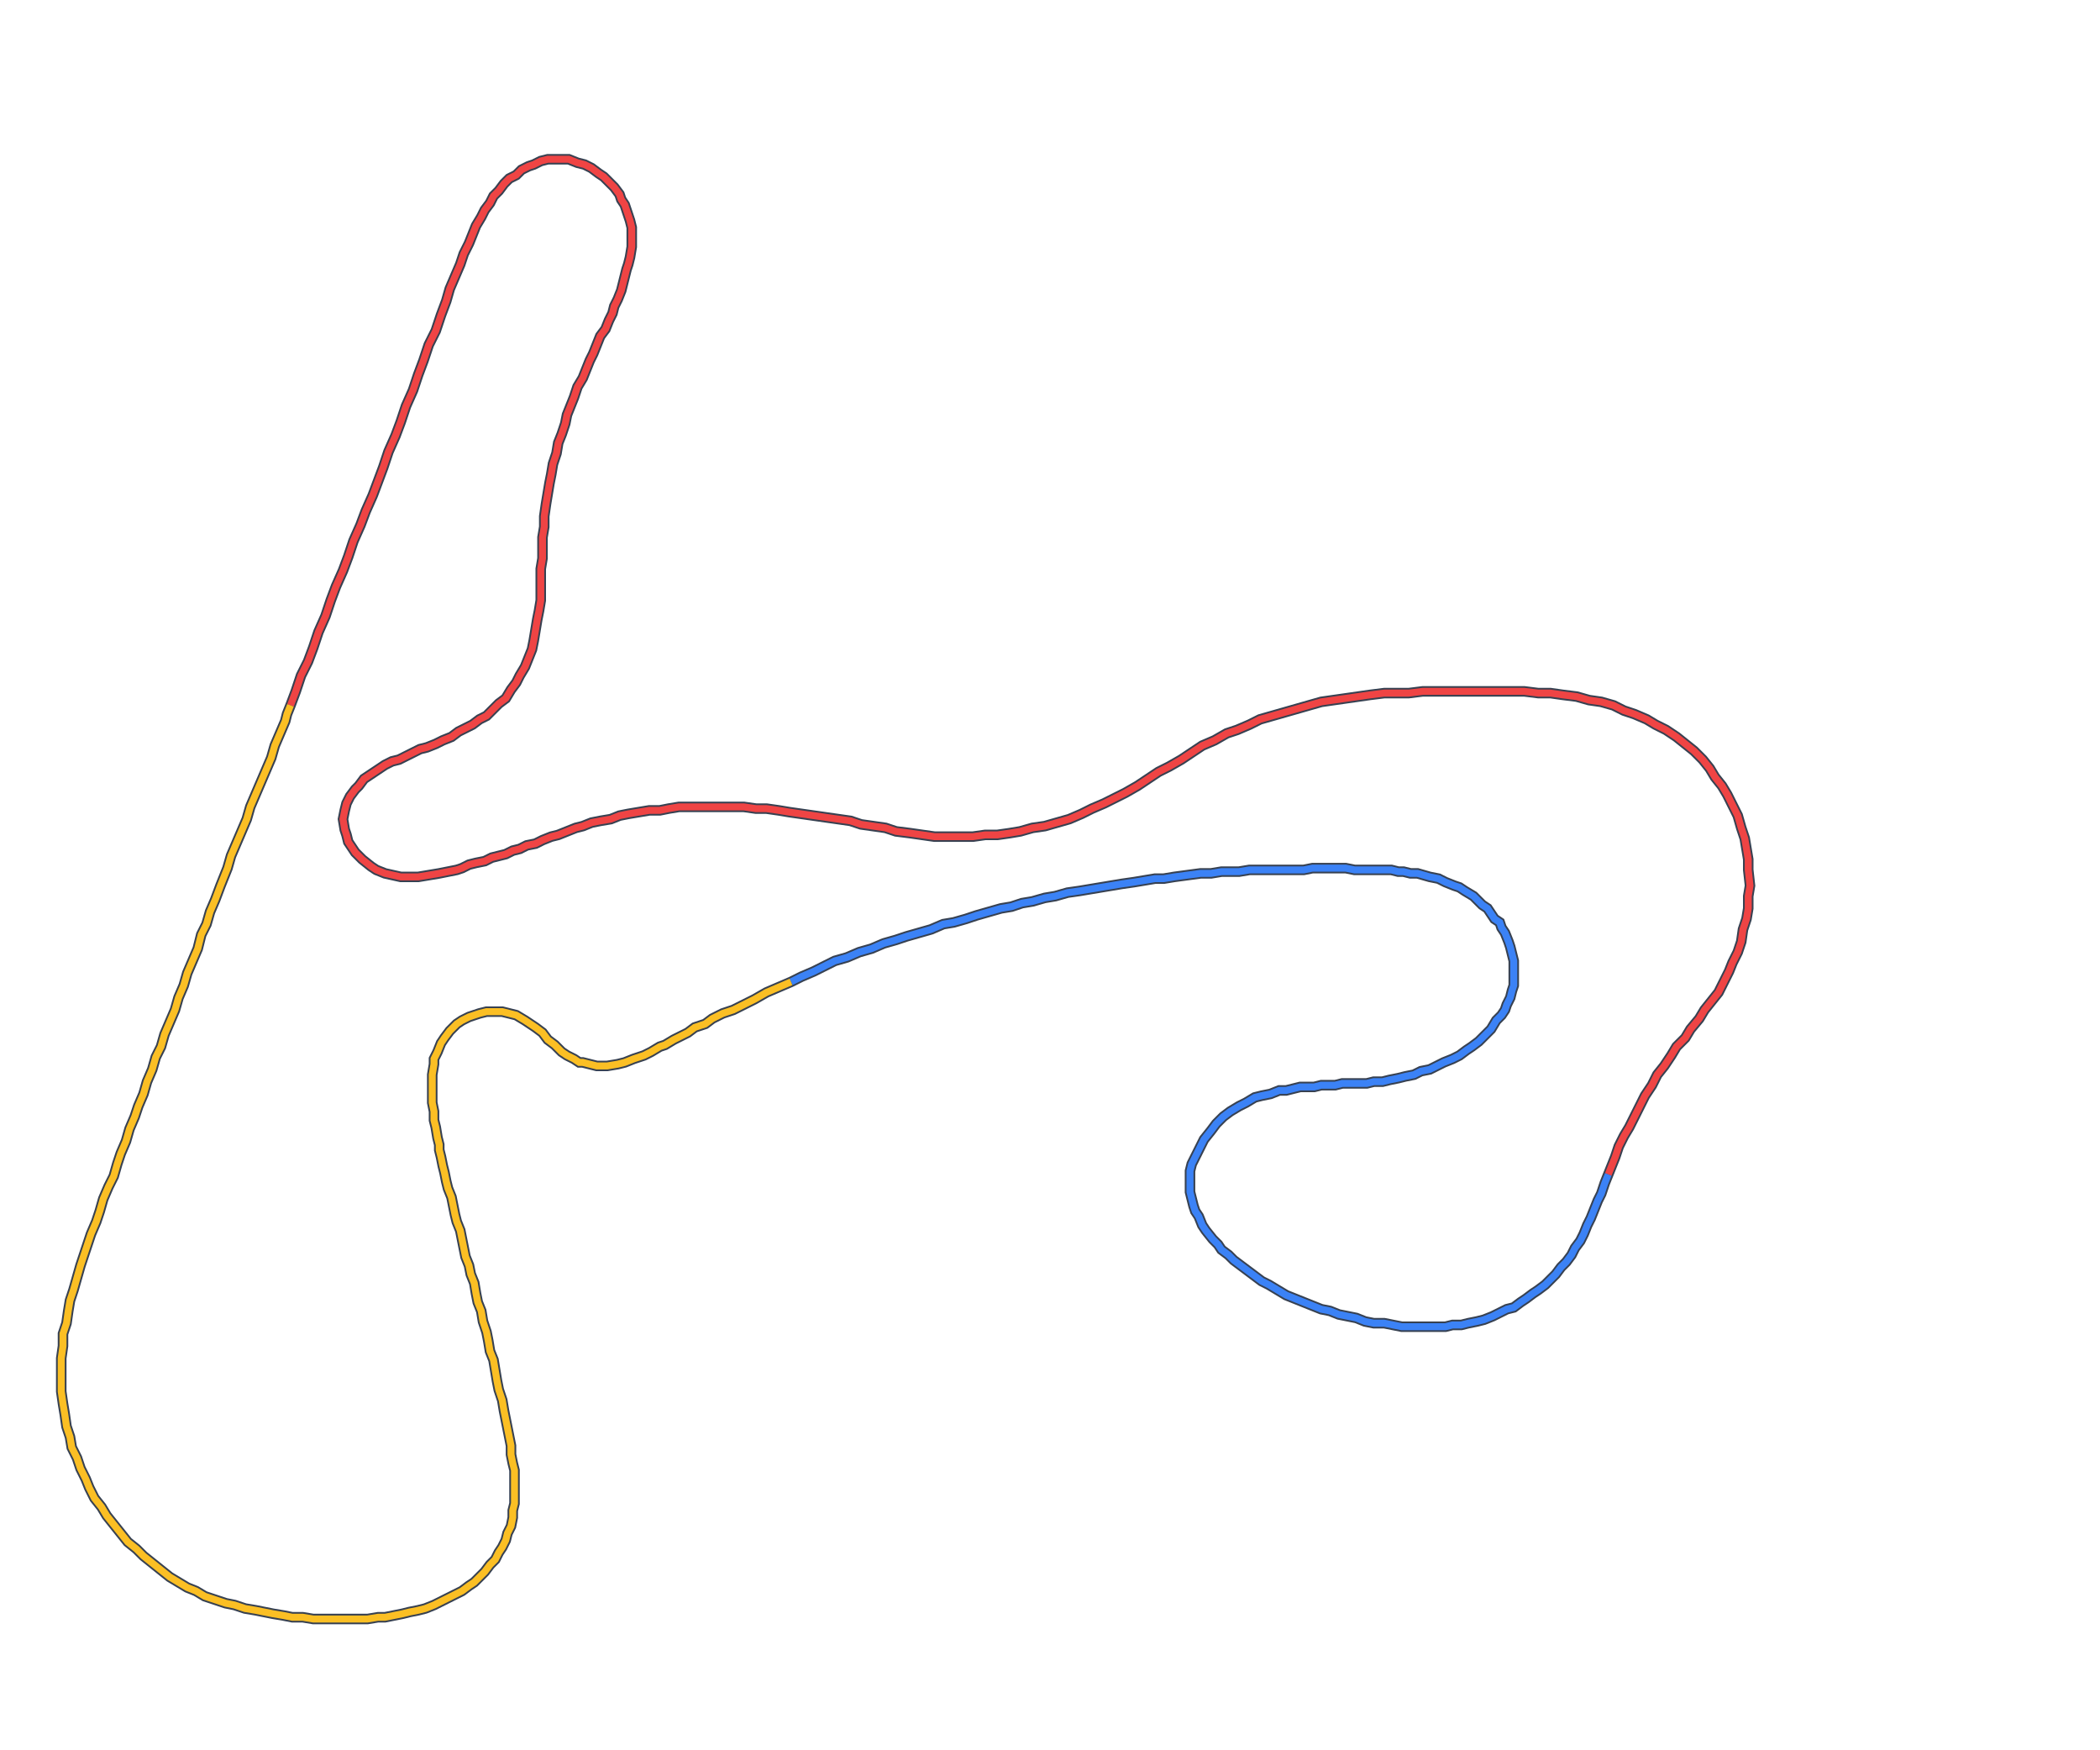 <svg xmlns="http://www.w3.org/2000/svg" xmlns:xlink="http://www.w3.org/1999/xlink" preserveAspectRatio="xMidYMid meet" height="100%" viewBox="-500 -500 1200 1000">
    <polygon vector-effect="non-scaling-stroke" fill="none" style="stroke: #374151; stroke-width:6" points="  -334,-97 -331,-105 -328,-114 -324,-122 -321,-130 -318,-139 -314,-148 -311,-157 -308,-165 -304,-174 -301,-182 -298,-191 -294,-200 -291,-208 -287,-217 -284,-225 -281,-233 -278,-242 -274,-251 -271,-259 -268,-268 -264,-277 -261,-286 -258,-294 -255,-303 -251,-311 -248,-320 -245,-328 -243,-335 -240,-342 -237,-349 -235,-355 -232,-361 -230,-366 -228,-371 -225,-376 -223,-380 -220,-384 -218,-388 -215,-391 -212,-395 -209,-398 -205,-400 -202,-403 -198,-405 -195,-406 -191,-408 -187,-409 -183,-409 -178,-409 -175,-409 -170,-407 -166,-406 -162,-404 -158,-401 -155,-399 -152,-396 -149,-393 -146,-389 -145,-386 -143,-383 -142,-380 -140,-374 -139,-370 -139,-367 -139,-363 -139,-359 -140,-353 -141,-349 -142,-346 -143,-342 -144,-338 -145,-334 -147,-329 -149,-325 -150,-321 -152,-317 -154,-312 -157,-308 -159,-303 -161,-298 -163,-294 -165,-289 -167,-284 -170,-279 -172,-273 -174,-268 -176,-263 -177,-258 -179,-252 -181,-247 -182,-241 -184,-235 -185,-229 -186,-224 -187,-218 -188,-212 -189,-205 -189,-199 -190,-193 -190,-187 -190,-181 -191,-175 -191,-169 -191,-163 -191,-157 -192,-151 -193,-146 -194,-140 -195,-134 -196,-129 -198,-124 -200,-119 -203,-114 -205,-110 -208,-106 -211,-101 -215,-98 -218,-95 -222,-91 -226,-89 -230,-86 -234,-84 -238,-82 -242,-79 -247,-77 -251,-75 -256,-73 -260,-72 -264,-70 -268,-68 -272,-66 -276,-65 -280,-63 -283,-61 -286,-59 -289,-57 -292,-55 -295,-51 -297,-49 -300,-45 -302,-41 -303,-37 -304,-32 -303,-26 -302,-23 -301,-19 -299,-16 -297,-13 -293,-9 -288,-5 -285,-3 -280,-1 -271,1 -266,1 -261,1 -249,-1 -244,-2 -239,-3 -236,-4 -232,-6 -228,-7 -223,-8 -219,-10 -215,-11 -211,-12 -207,-14 -203,-15 -199,-17 -194,-18 -190,-20 -185,-22 -181,-23 -176,-25 -171,-27 -167,-28 -162,-30 -157,-31 -151,-32 -146,-34 -141,-35 -135,-36 -129,-37 -123,-37 -118,-38 -112,-39 -106,-39 -100,-39 -94,-39 -88,-39 -81,-39 -75,-39 -68,-38 -62,-38 -55,-37 -49,-36 -42,-35 -35,-34 -28,-33 -21,-32 -14,-31 -8,-29 -1,-28 6,-27 12,-25 20,-24 27,-23 34,-22 41,-22 49,-22 56,-22 63,-23 70,-23 77,-24 83,-25 90,-27 97,-28 104,-30 111,-32 118,-35 124,-38 131,-41 137,-44 143,-47 150,-51 156,-55 162,-59 168,-62 175,-66 181,-70 187,-74 194,-77 201,-81 207,-83 214,-86 220,-89 227,-91 234,-93 241,-95 248,-97 255,-99 262,-100 269,-101 276,-102 283,-103 291,-104 298,-104 305,-104 313,-105 320,-105 328,-105 335,-105 342,-105 349,-105 357,-105 364,-105 371,-105 379,-104 386,-104 393,-103 401,-102 408,-100 415,-99 422,-97 428,-94 434,-92 441,-89 446,-86 452,-83 458,-79 463,-75 468,-71 473,-66 477,-61 480,-56 484,-51 487,-46 490,-40 493,-34 495,-27 497,-21 498,-15 499,-9 499,-3 500,6 499,12 499,19 498,25 496,31 495,38 493,44 490,50 488,55 485,61 482,67 478,72 474,77 471,82 466,88 463,93 458,98 455,103 451,109 447,114 444,120 440,126 437,132 434,138 431,144 428,149 425,155 423,161 421,166 419,171   419,171 417,176 415,182 413,186 411,191 409,196 407,200 405,205 403,209 400,213 398,217 395,221 392,224 389,228 386,231 383,234 379,237 376,239 372,242 369,244 365,247 361,248 357,250 353,252 348,254 344,255 339,256 335,257 330,257 326,258 321,258 316,258 311,258 306,258 301,258 296,257 291,256 285,256 280,255 275,253 270,252 265,251 260,249 255,248 250,246 245,244 240,242 235,240 230,237 225,234 221,232 217,229 213,226 209,223 205,220 202,217 198,214 196,211 193,208 189,203 187,200 185,195 183,192 182,189 181,185 180,181 180,176 180,172 180,169 181,165 183,161 185,157 188,151 192,146 195,142 199,138 203,135 208,132 212,130 217,127 221,126 226,125 231,123 235,123 239,122 243,121 247,121 251,121 255,120 259,120 263,120 267,119 272,119 276,119 281,119 285,118 290,118 294,117 299,116 303,115 308,114 312,112 317,111 321,109 325,107 330,105 334,103 338,100 341,98 345,95 349,91 352,88 355,83 358,80 360,77 361,74 363,70 364,66 365,63 365,59 365,55 365,52 365,49 364,45 363,41 362,38 360,33 358,30 357,27 354,25 352,22 350,19 347,17 345,15 342,12 337,9 334,7 331,6 326,4 322,2 317,1 310,-1 306,-1 302,-2 299,-2 295,-3 290,-3 286,-3 282,-3 278,-3 274,-3 269,-4 264,-4 260,-4 255,-4 250,-4 245,-3 240,-3 235,-3 230,-3 225,-3 219,-3 214,-3 208,-2 203,-2 198,-2 192,-1 186,-1 171,1 165,2 160,2 154,3 148,4 141,5 135,6 129,7 123,8 117,9 110,10 103,12 97,13 90,15 84,16 78,18 72,19 65,21 58,23 52,25 45,27 39,28 32,31 25,33 18,35 12,37 5,39 -2,42 -9,44 -16,47 -23,49 -29,52 -35,55 -42,58 -48,61   -48,61 -55,64 -62,67 -69,71 -75,74 -81,77 -87,79 -93,82 -97,85 -103,87 -107,90 -111,92 -115,94 -120,97 -123,98 -128,101 -132,103 -138,105 -143,107 -147,108 -153,109 -159,109 -163,108 -167,107 -169,107 -172,105 -176,103 -179,101 -183,97 -187,94 -190,90 -194,87 -197,85 -200,83 -205,80 -209,79 -213,78 -218,78 -222,78 -226,79 -232,81 -236,83 -239,85 -243,89 -246,93 -248,96 -250,101 -252,105 -252,108 -253,114 -253,120 -253,125 -253,130 -252,135 -252,140 -251,144 -250,150 -249,154 -249,157 -248,161 -247,166 -246,170 -245,175 -244,179 -242,184 -241,189 -240,194 -239,198 -237,203 -236,208 -235,213 -234,218 -232,223 -231,228 -229,233 -228,239 -227,244 -225,249 -224,255 -222,261 -221,266 -220,272 -218,277 -217,283 -216,289 -215,294 -213,300 -212,306 -211,311 -210,316 -209,321 -208,326 -208,331 -207,336 -206,340 -206,345 -206,350 -206,354 -206,359 -207,363 -207,367 -208,372 -210,376 -211,380 -213,384 -215,387 -217,391 -220,394 -223,398 -226,401 -229,404 -232,406 -236,409 -240,411 -244,413 -248,415 -252,417 -257,419 -261,420 -266,421 -270,422 -275,423 -280,424 -284,424 -290,425 -295,425 -300,425 -305,425 -311,425 -316,425 -321,425 -327,424 -333,424 -338,423 -344,422 -349,421 -354,420 -360,419 -366,417 -371,416 -377,414 -383,412 -388,409 -393,407 -398,404 -403,401 -408,397 -413,393 -418,389 -422,385 -427,381 -431,376 -435,371 -439,366 -442,361 -446,356 -449,350 -451,345 -454,339 -456,333 -459,327 -460,321 -462,315 -463,308 -464,302 -465,295 -465,289 -465,283 -465,276 -464,269 -464,262 -462,256 -461,249 -460,243 -458,237 -456,230 -454,223 -452,217 -450,211 -448,205 -445,198 -443,192 -441,185 -438,178 -435,172 -433,165 -431,159 -428,152 -426,145 -423,138 -421,132 -418,125 -416,118 -413,111 -411,104 -408,98 -406,91 -403,84 -400,77 -398,70 -395,63 -393,56 -390,49 -387,42 -385,34 -382,28 -380,21 -377,14 -374,6 -370,-4 -368,-11 -365,-18 -362,-25 -359,-32 -357,-39 -354,-46 -351,-53 -348,-60 -345,-67 -343,-74 -340,-81 -337,-88 -336,-92 -334,-97  "></polygon>
    <polyline vector-effect="non-scaling-stroke" fill="none" style="stroke: #EF4444; stroke-width:4" points=" -334,-97 -331,-105 -328,-114 -324,-122 -321,-130 -318,-139 -314,-148 -311,-157 -308,-165 -304,-174 -301,-182 -298,-191 -294,-200 -291,-208 -287,-217 -284,-225 -281,-233 -278,-242 -274,-251 -271,-259 -268,-268 -264,-277 -261,-286 -258,-294 -255,-303 -251,-311 -248,-320 -245,-328 -243,-335 -240,-342 -237,-349 -235,-355 -232,-361 -230,-366 -228,-371 -225,-376 -223,-380 -220,-384 -218,-388 -215,-391 -212,-395 -209,-398 -205,-400 -202,-403 -198,-405 -195,-406 -191,-408 -187,-409 -183,-409 -178,-409 -175,-409 -170,-407 -166,-406 -162,-404 -158,-401 -155,-399 -152,-396 -149,-393 -146,-389 -145,-386 -143,-383 -142,-380 -140,-374 -139,-370 -139,-367 -139,-363 -139,-359 -140,-353 -141,-349 -142,-346 -143,-342 -144,-338 -145,-334 -147,-329 -149,-325 -150,-321 -152,-317 -154,-312 -157,-308 -159,-303 -161,-298 -163,-294 -165,-289 -167,-284 -170,-279 -172,-273 -174,-268 -176,-263 -177,-258 -179,-252 -181,-247 -182,-241 -184,-235 -185,-229 -186,-224 -187,-218 -188,-212 -189,-205 -189,-199 -190,-193 -190,-187 -190,-181 -191,-175 -191,-169 -191,-163 -191,-157 -192,-151 -193,-146 -194,-140 -195,-134 -196,-129 -198,-124 -200,-119 -203,-114 -205,-110 -208,-106 -211,-101 -215,-98 -218,-95 -222,-91 -226,-89 -230,-86 -234,-84 -238,-82 -242,-79 -247,-77 -251,-75 -256,-73 -260,-72 -264,-70 -268,-68 -272,-66 -276,-65 -280,-63 -283,-61 -286,-59 -289,-57 -292,-55 -295,-51 -297,-49 -300,-45 -302,-41 -303,-37 -304,-32 -303,-26 -302,-23 -301,-19 -299,-16 -297,-13 -293,-9 -288,-5 -285,-3 -280,-1 -271,1 -266,1 -261,1 -249,-1 -244,-2 -239,-3 -236,-4 -232,-6 -228,-7 -223,-8 -219,-10 -215,-11 -211,-12 -207,-14 -203,-15 -199,-17 -194,-18 -190,-20 -185,-22 -181,-23 -176,-25 -171,-27 -167,-28 -162,-30 -157,-31 -151,-32 -146,-34 -141,-35 -135,-36 -129,-37 -123,-37 -118,-38 -112,-39 -106,-39 -100,-39 -94,-39 -88,-39 -81,-39 -75,-39 -68,-38 -62,-38 -55,-37 -49,-36 -42,-35 -35,-34 -28,-33 -21,-32 -14,-31 -8,-29 -1,-28 6,-27 12,-25 20,-24 27,-23 34,-22 41,-22 49,-22 56,-22 63,-23 70,-23 77,-24 83,-25 90,-27 97,-28 104,-30 111,-32 118,-35 124,-38 131,-41 137,-44 143,-47 150,-51 156,-55 162,-59 168,-62 175,-66 181,-70 187,-74 194,-77 201,-81 207,-83 214,-86 220,-89 227,-91 234,-93 241,-95 248,-97 255,-99 262,-100 269,-101 276,-102 283,-103 291,-104 298,-104 305,-104 313,-105 320,-105 328,-105 335,-105 342,-105 349,-105 357,-105 364,-105 371,-105 379,-104 386,-104 393,-103 401,-102 408,-100 415,-99 422,-97 428,-94 434,-92 441,-89 446,-86 452,-83 458,-79 463,-75 468,-71 473,-66 477,-61 480,-56 484,-51 487,-46 490,-40 493,-34 495,-27 497,-21 498,-15 499,-9 499,-3 500,6 499,12 499,19 498,25 496,31 495,38 493,44 490,50 488,55 485,61 482,67 478,72 474,77 471,82 466,88 463,93 458,98 455,103 451,109 447,114 444,120 440,126 437,132 434,138 431,144 428,149 425,155 423,161 421,166 419,171 "></polyline>
    <polyline vector-effect="non-scaling-stroke" fill="none" style="stroke: #3B82F6; stroke-width:4" points=" 419,171 417,176 415,182 413,186 411,191 409,196 407,200 405,205 403,209 400,213 398,217 395,221 392,224 389,228 386,231 383,234 379,237 376,239 372,242 369,244 365,247 361,248 357,250 353,252 348,254 344,255 339,256 335,257 330,257 326,258 321,258 316,258 311,258 306,258 301,258 296,257 291,256 285,256 280,255 275,253 270,252 265,251 260,249 255,248 250,246 245,244 240,242 235,240 230,237 225,234 221,232 217,229 213,226 209,223 205,220 202,217 198,214 196,211 193,208 189,203 187,200 185,195 183,192 182,189 181,185 180,181 180,176 180,172 180,169 181,165 183,161 185,157 188,151 192,146 195,142 199,138 203,135 208,132 212,130 217,127 221,126 226,125 231,123 235,123 239,122 243,121 247,121 251,121 255,120 259,120 263,120 267,119 272,119 276,119 281,119 285,118 290,118 294,117 299,116 303,115 308,114 312,112 317,111 321,109 325,107 330,105 334,103 338,100 341,98 345,95 349,91 352,88 355,83 358,80 360,77 361,74 363,70 364,66 365,63 365,59 365,55 365,52 365,49 364,45 363,41 362,38 360,33 358,30 357,27 354,25 352,22 350,19 347,17 345,15 342,12 337,9 334,7 331,6 326,4 322,2 317,1 310,-1 306,-1 302,-2 299,-2 295,-3 290,-3 286,-3 282,-3 278,-3 274,-3 269,-4 264,-4 260,-4 255,-4 250,-4 245,-3 240,-3 235,-3 230,-3 225,-3 219,-3 214,-3 208,-2 203,-2 198,-2 192,-1 186,-1 171,1 165,2 160,2 154,3 148,4 141,5 135,6 129,7 123,8 117,9 110,10 103,12 97,13 90,15 84,16 78,18 72,19 65,21 58,23 52,25 45,27 39,28 32,31 25,33 18,35 12,37 5,39 -2,42 -9,44 -16,47 -23,49 -29,52 -35,55 -42,58 -48,61 "></polyline>
    <polyline vector-effect="non-scaling-stroke" fill="none" style="stroke: #FBBF24; stroke-width:4" points=" -48,61 -55,64 -62,67 -69,71 -75,74 -81,77 -87,79 -93,82 -97,85 -103,87 -107,90 -111,92 -115,94 -120,97 -123,98 -128,101 -132,103 -138,105 -143,107 -147,108 -153,109 -159,109 -163,108 -167,107 -169,107 -172,105 -176,103 -179,101 -183,97 -187,94 -190,90 -194,87 -197,85 -200,83 -205,80 -209,79 -213,78 -218,78 -222,78 -226,79 -232,81 -236,83 -239,85 -243,89 -246,93 -248,96 -250,101 -252,105 -252,108 -253,114 -253,120 -253,125 -253,130 -252,135 -252,140 -251,144 -250,150 -249,154 -249,157 -248,161 -247,166 -246,170 -245,175 -244,179 -242,184 -241,189 -240,194 -239,198 -237,203 -236,208 -235,213 -234,218 -232,223 -231,228 -229,233 -228,239 -227,244 -225,249 -224,255 -222,261 -221,266 -220,272 -218,277 -217,283 -216,289 -215,294 -213,300 -212,306 -211,311 -210,316 -209,321 -208,326 -208,331 -207,336 -206,340 -206,345 -206,350 -206,354 -206,359 -207,363 -207,367 -208,372 -210,376 -211,380 -213,384 -215,387 -217,391 -220,394 -223,398 -226,401 -229,404 -232,406 -236,409 -240,411 -244,413 -248,415 -252,417 -257,419 -261,420 -266,421 -270,422 -275,423 -280,424 -284,424 -290,425 -295,425 -300,425 -305,425 -311,425 -316,425 -321,425 -327,424 -333,424 -338,423 -344,422 -349,421 -354,420 -360,419 -366,417 -371,416 -377,414 -383,412 -388,409 -393,407 -398,404 -403,401 -408,397 -413,393 -418,389 -422,385 -427,381 -431,376 -435,371 -439,366 -442,361 -446,356 -449,350 -451,345 -454,339 -456,333 -459,327 -460,321 -462,315 -463,308 -464,302 -465,295 -465,289 -465,283 -465,276 -464,269 -464,262 -462,256 -461,249 -460,243 -458,237 -456,230 -454,223 -452,217 -450,211 -448,205 -445,198 -443,192 -441,185 -438,178 -435,172 -433,165 -431,159 -428,152 -426,145 -423,138 -421,132 -418,125 -416,118 -413,111 -411,104 -408,98 -406,91 -403,84 -400,77 -398,70 -395,63 -393,56 -390,49 -387,42 -385,34 -382,28 -380,21 -377,14 -374,6 -370,-4 -368,-11 -365,-18 -362,-25 -359,-32 -357,-39 -354,-46 -351,-53 -348,-60 -345,-67 -343,-74 -340,-81 -337,-88 -336,-92 -334,-97 "></polyline>
</svg>